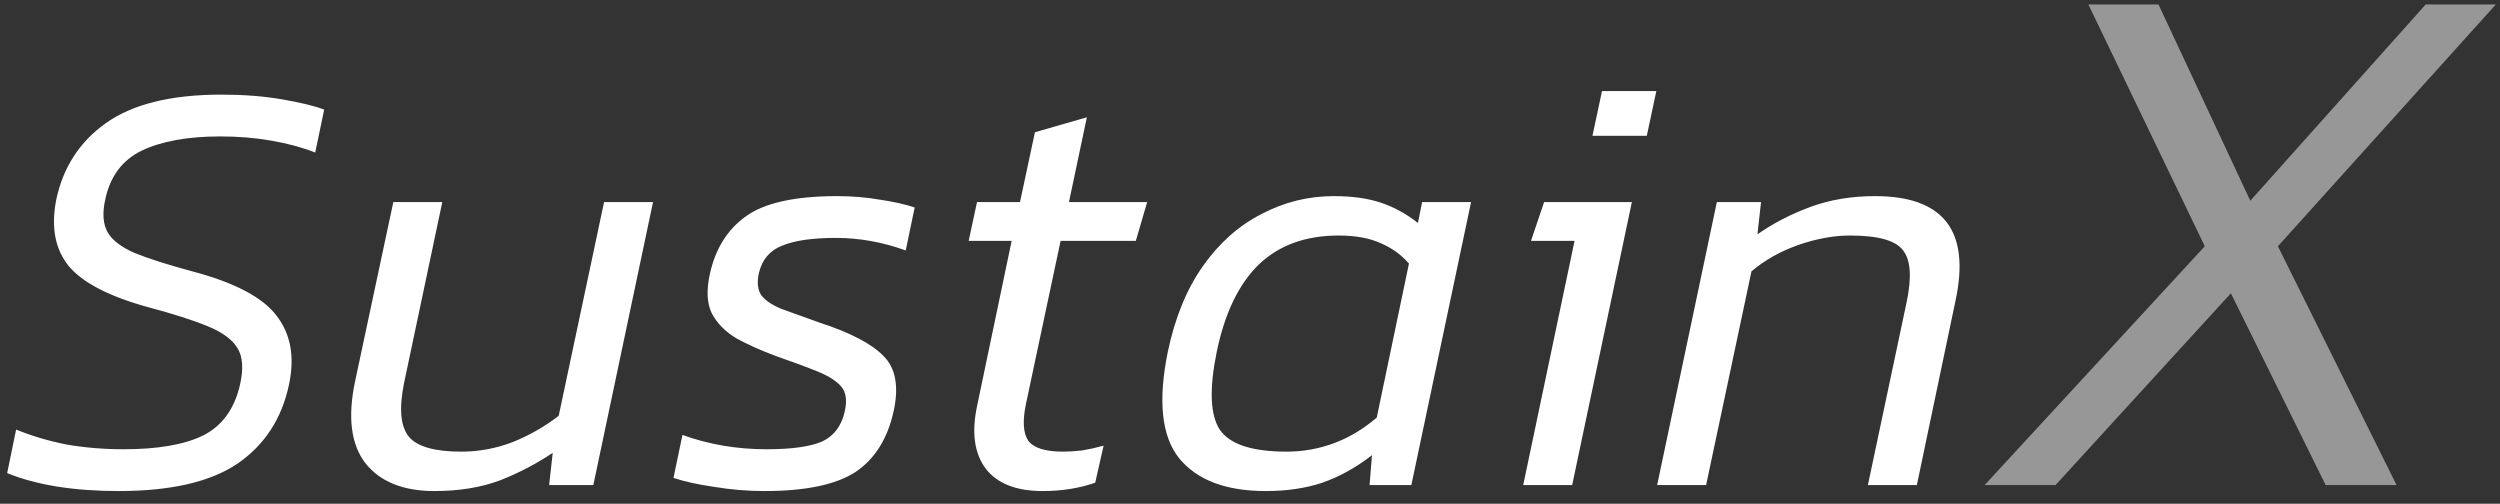 <svg width="134" height="27" viewBox="0 0 134 27" fill="none" xmlns="http://www.w3.org/2000/svg">
<rect x="0" y="0" width="134" height="27" fill="#333333" stroke="none"/>
<path d="M6.368 26.32C3.957 26.32 1.963 26 0.384 25.36L0.864 23.024C1.696 23.365 2.592 23.632 3.552 23.824C4.533 23.995 5.557 24.08 6.624 24.08C8.459 24.08 9.877 23.835 10.88 23.344C11.904 22.832 12.565 21.925 12.864 20.624C13.056 19.771 13.013 19.12 12.736 18.672C12.459 18.203 11.925 17.808 11.136 17.488C10.368 17.168 9.301 16.827 7.936 16.464C5.845 15.888 4.427 15.152 3.68 14.256C2.955 13.36 2.731 12.187 3.008 10.736C3.371 8.987 4.256 7.611 5.664 6.608C7.093 5.584 9.163 5.072 11.872 5.072C13.067 5.072 14.155 5.157 15.136 5.328C16.117 5.499 16.864 5.68 17.376 5.872L16.896 8.176C16.192 7.899 15.403 7.685 14.528 7.536C13.675 7.387 12.768 7.312 11.808 7.312C10.059 7.312 8.651 7.568 7.584 8.08C6.539 8.592 5.888 9.477 5.632 10.736C5.483 11.44 5.525 12.005 5.76 12.432C5.995 12.859 6.475 13.232 7.2 13.552C7.925 13.851 8.96 14.181 10.304 14.544C12.565 15.141 14.069 15.931 14.816 16.912C15.584 17.893 15.808 19.131 15.488 20.624C15.104 22.437 14.187 23.845 12.736 24.848C11.285 25.829 9.163 26.32 6.368 26.32ZM23.29 26.32C21.604 26.32 20.367 25.819 19.578 24.816C18.81 23.813 18.628 22.352 19.034 20.432L21.082 10.832H23.706L21.658 20.528C21.38 21.893 21.466 22.853 21.914 23.408C22.362 23.941 23.3 24.208 24.73 24.208C25.668 24.208 26.586 24.037 27.482 23.696C28.378 23.333 29.199 22.864 29.946 22.288L32.378 10.832H35.002L31.802 26H29.434L29.626 24.272C28.772 24.848 27.834 25.339 26.81 25.744C25.786 26.128 24.612 26.32 23.29 26.32ZM40.963 26.32C40.067 26.32 39.171 26.245 38.275 26.096C37.4 25.968 36.675 25.808 36.099 25.616L36.579 23.312C37.987 23.824 39.491 24.08 41.091 24.08C42.435 24.08 43.427 23.941 44.067 23.664C44.707 23.365 45.112 22.821 45.283 22.032C45.411 21.456 45.347 21.019 45.091 20.72C44.835 20.421 44.419 20.155 43.843 19.92C43.267 19.685 42.52 19.408 41.603 19.088C40.792 18.789 40.078 18.469 39.459 18.128C38.862 17.765 38.424 17.317 38.147 16.784C37.891 16.251 37.859 15.547 38.051 14.672C38.35 13.328 38.99 12.304 39.971 11.6C40.974 10.875 42.606 10.512 44.867 10.512C45.678 10.512 46.446 10.576 47.171 10.704C47.896 10.811 48.515 10.949 49.027 11.12L48.547 13.424C47.31 12.976 46.062 12.752 44.803 12.752C43.544 12.752 42.584 12.891 41.923 13.168C41.262 13.424 40.846 13.915 40.675 14.64C40.568 15.131 40.611 15.525 40.803 15.824C41.016 16.101 41.379 16.347 41.891 16.56C42.424 16.752 43.107 16.997 43.939 17.296C45.582 17.829 46.723 18.427 47.363 19.088C48.003 19.728 48.184 20.699 47.907 22C47.587 23.493 46.904 24.592 45.859 25.296C44.814 25.979 43.182 26.32 40.963 26.32ZM55.888 26.32C54.48 26.32 53.467 25.925 52.848 25.136C52.229 24.325 52.069 23.205 52.368 21.776L54.224 12.912H51.92L52.368 10.832H54.672L55.472 7.088L58.256 6.288L57.296 10.832H61.488L60.88 12.912H56.848L54.992 21.648C54.8 22.565 54.843 23.227 55.12 23.632C55.419 24.016 56.037 24.208 56.976 24.208C57.275 24.208 57.616 24.187 58 24.144C58.384 24.08 58.768 23.995 59.152 23.888L58.704 25.872C57.851 26.171 56.912 26.32 55.888 26.32ZM67.841 26.32C65.707 26.32 64.16 25.733 63.2 24.56C62.262 23.387 62.059 21.488 62.593 18.864C62.977 17.029 63.606 15.493 64.481 14.256C65.355 13.019 66.4 12.091 67.617 11.472C68.832 10.832 70.123 10.512 71.489 10.512C72.47 10.512 73.312 10.629 74.016 10.864C74.721 11.099 75.382 11.461 76.001 11.952L76.225 10.832H78.849L75.648 26H73.409L73.537 24.4C72.683 25.061 71.798 25.552 70.88 25.872C69.984 26.171 68.971 26.32 67.841 26.32ZM68.96 24.208C69.835 24.208 70.678 24.059 71.489 23.76C72.299 23.461 73.067 23.003 73.793 22.384L75.52 14.128C75.115 13.659 74.614 13.296 74.016 13.04C73.419 12.763 72.662 12.624 71.745 12.624C69.974 12.624 68.544 13.147 67.457 14.192C66.39 15.237 65.643 16.795 65.216 18.864C64.811 20.848 64.865 22.235 65.376 23.024C65.91 23.813 67.105 24.208 68.96 24.208ZM85.356 7.28L85.868 4.88H88.78L88.268 7.28H85.356ZM81.644 26L84.396 12.912H82.06L82.764 10.832H87.468L84.268 26H81.644ZM88.823 26L92.023 10.832H94.391L94.199 12.56C95.052 11.963 96.002 11.472 97.047 11.088C98.092 10.704 99.244 10.512 100.503 10.512C104.172 10.512 105.612 12.368 104.823 16.08L102.743 26H100.119L102.199 16.176C102.476 14.853 102.412 13.936 102.007 13.424C101.623 12.891 100.674 12.624 99.159 12.624C98.284 12.624 97.356 12.795 96.375 13.136C95.415 13.477 94.583 13.947 93.879 14.544L91.447 26H88.823Z" fill="white"/>
<path d="M106.376 26L118.176 13.2L111.936 0.24H115.696L120.616 10.76L130.016 0.24H133.776L122.096 13.2L128.456 26H124.656L119.576 15.72L110.176 26H106.376Z" fill="#969796"/>
</svg>
